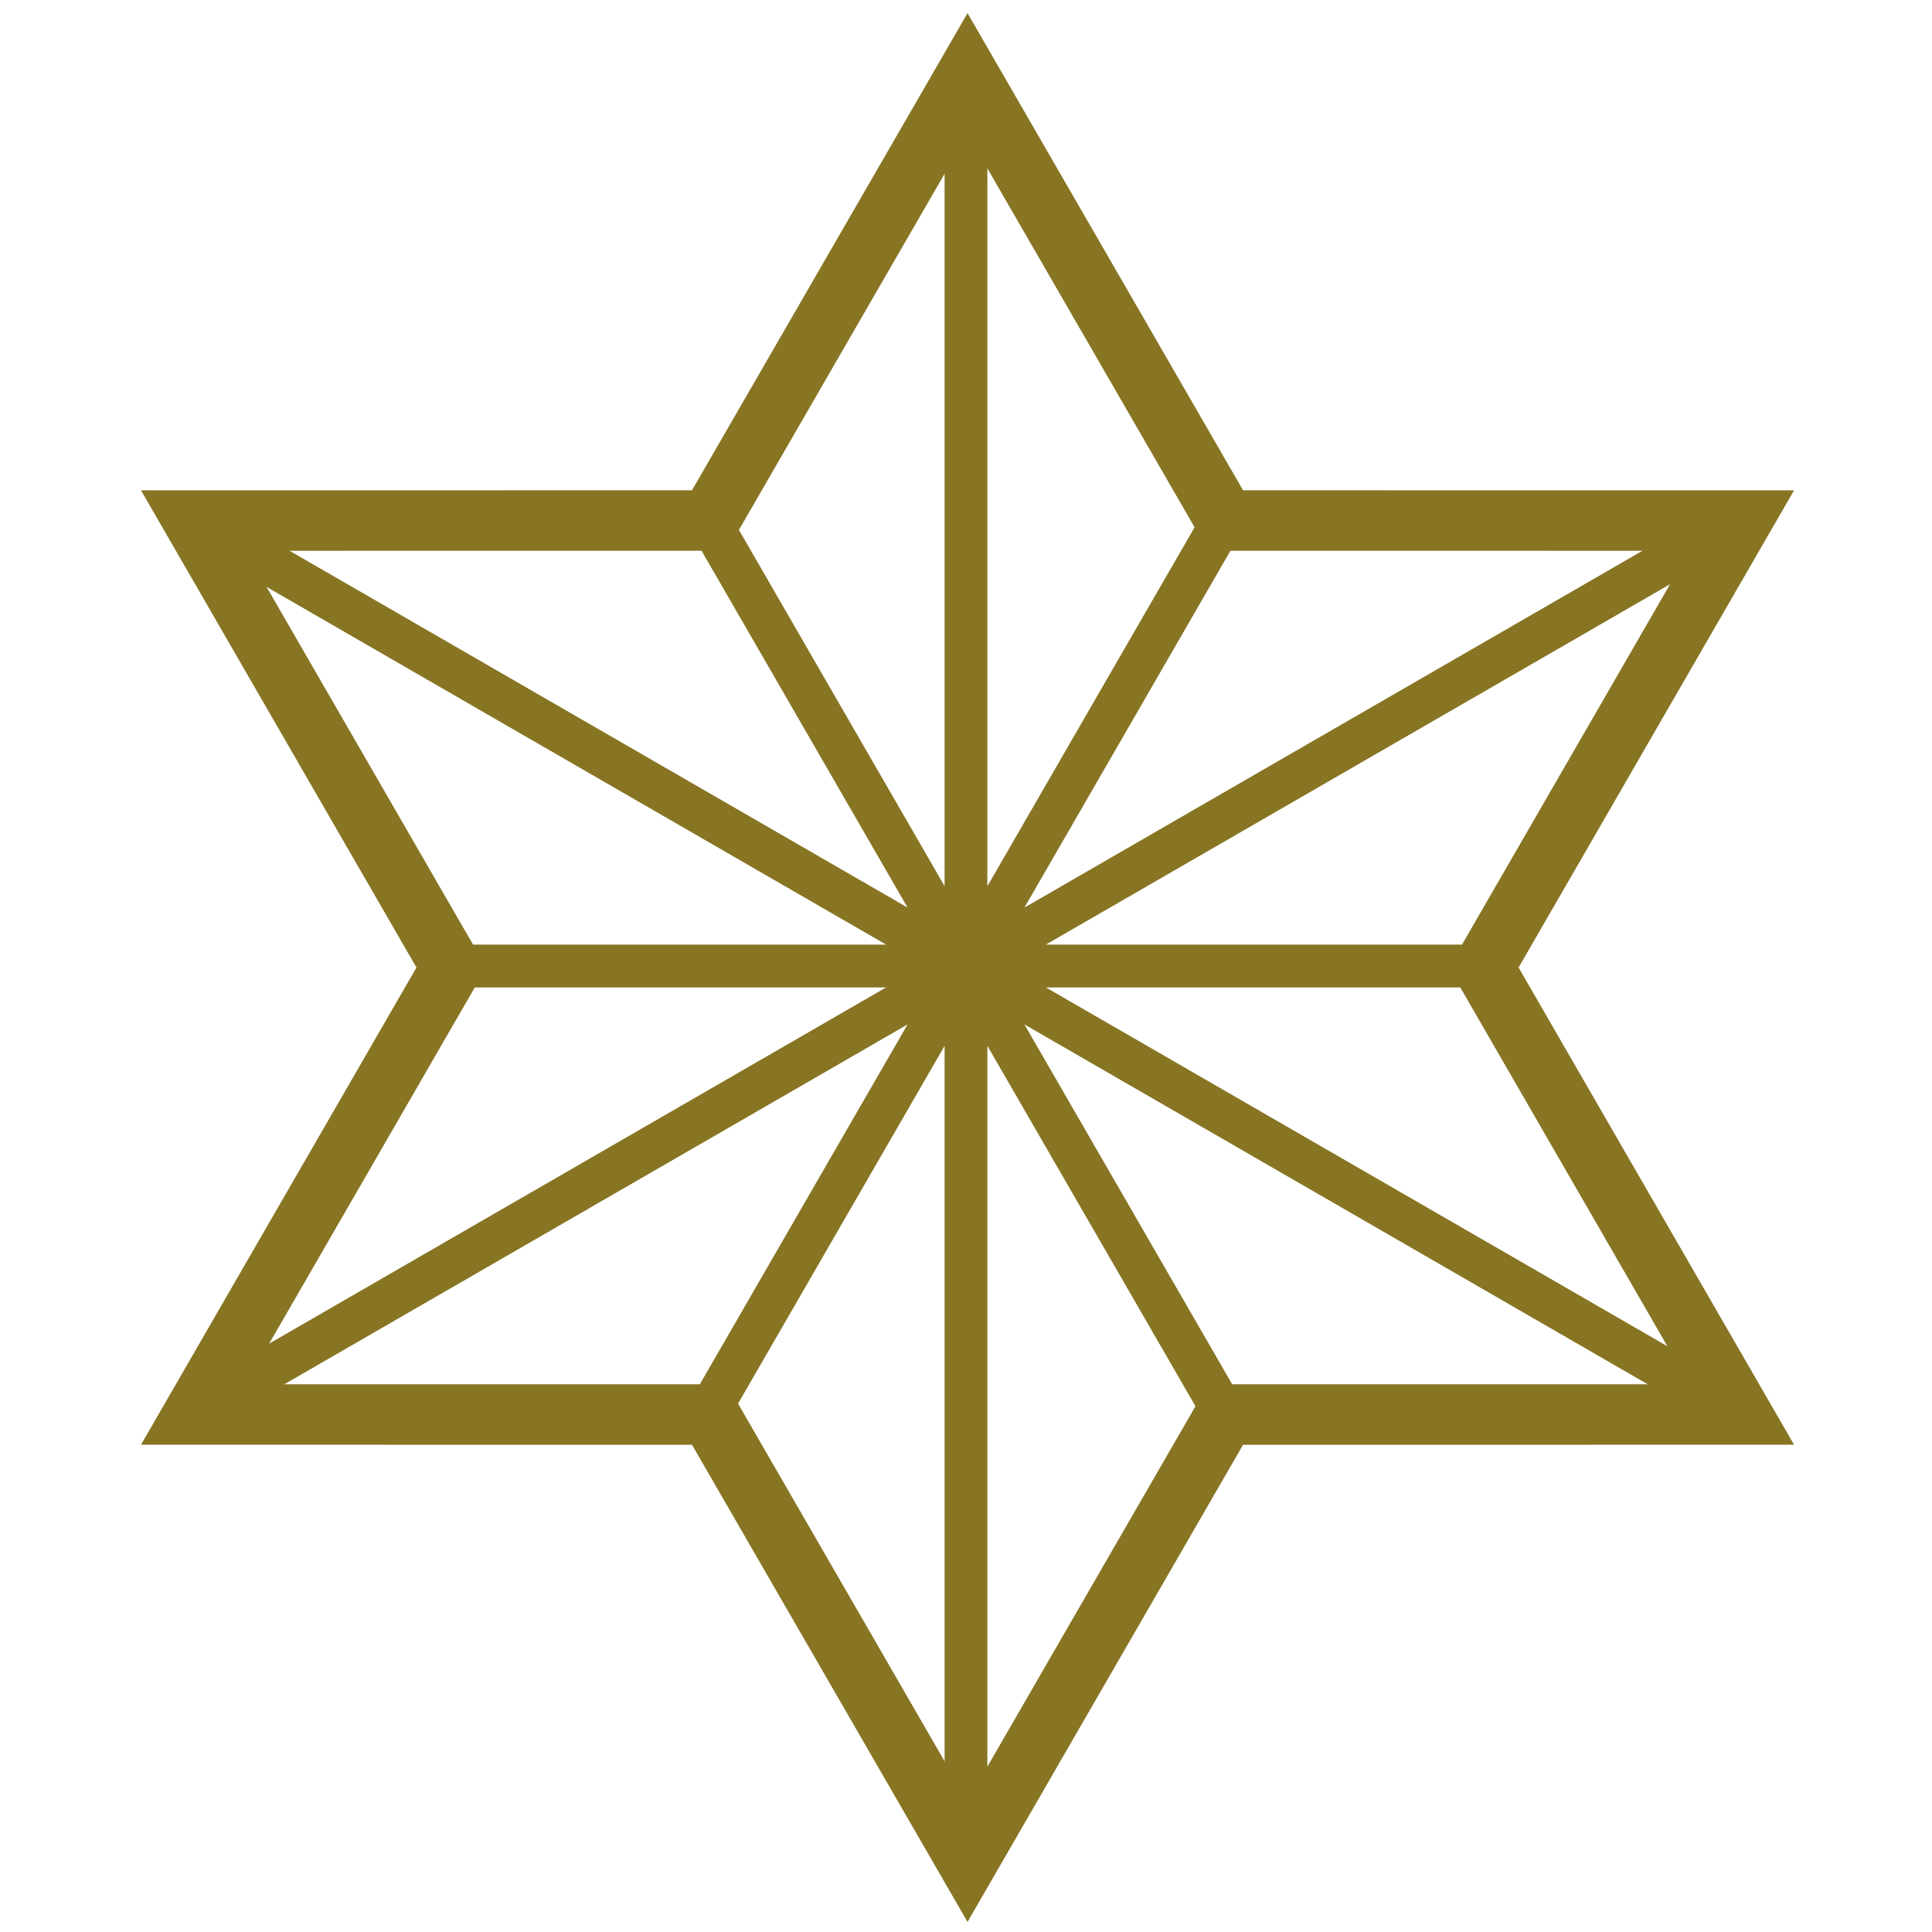 <svg width="256" height="256" viewBox="0 0 67.733 67.733" xmlns="http://www.w3.org/2000/svg"><path style="fill:none;stroke:#877523;stroke-width:8;" d="m128 9.735 34.143 59.127 68.278.005L196.286 128l34.135 59.133-68.278.005L128 246.265l-34.143-59.127-68.278-.005L59.714 128 25.579 68.867l68.278-.005z" transform="scale(.265)"/><path style="fill:none;stroke:#877523;stroke-width:1.5;" d="M60.966 18.221 6.768 49.512m0-31.29 54.198 31.29m-27.1-46.936v62.582M15.8 33.867h36.135M42.9 18.22 24.833 49.514m0-31.294L42.9 49.514"/></svg>
